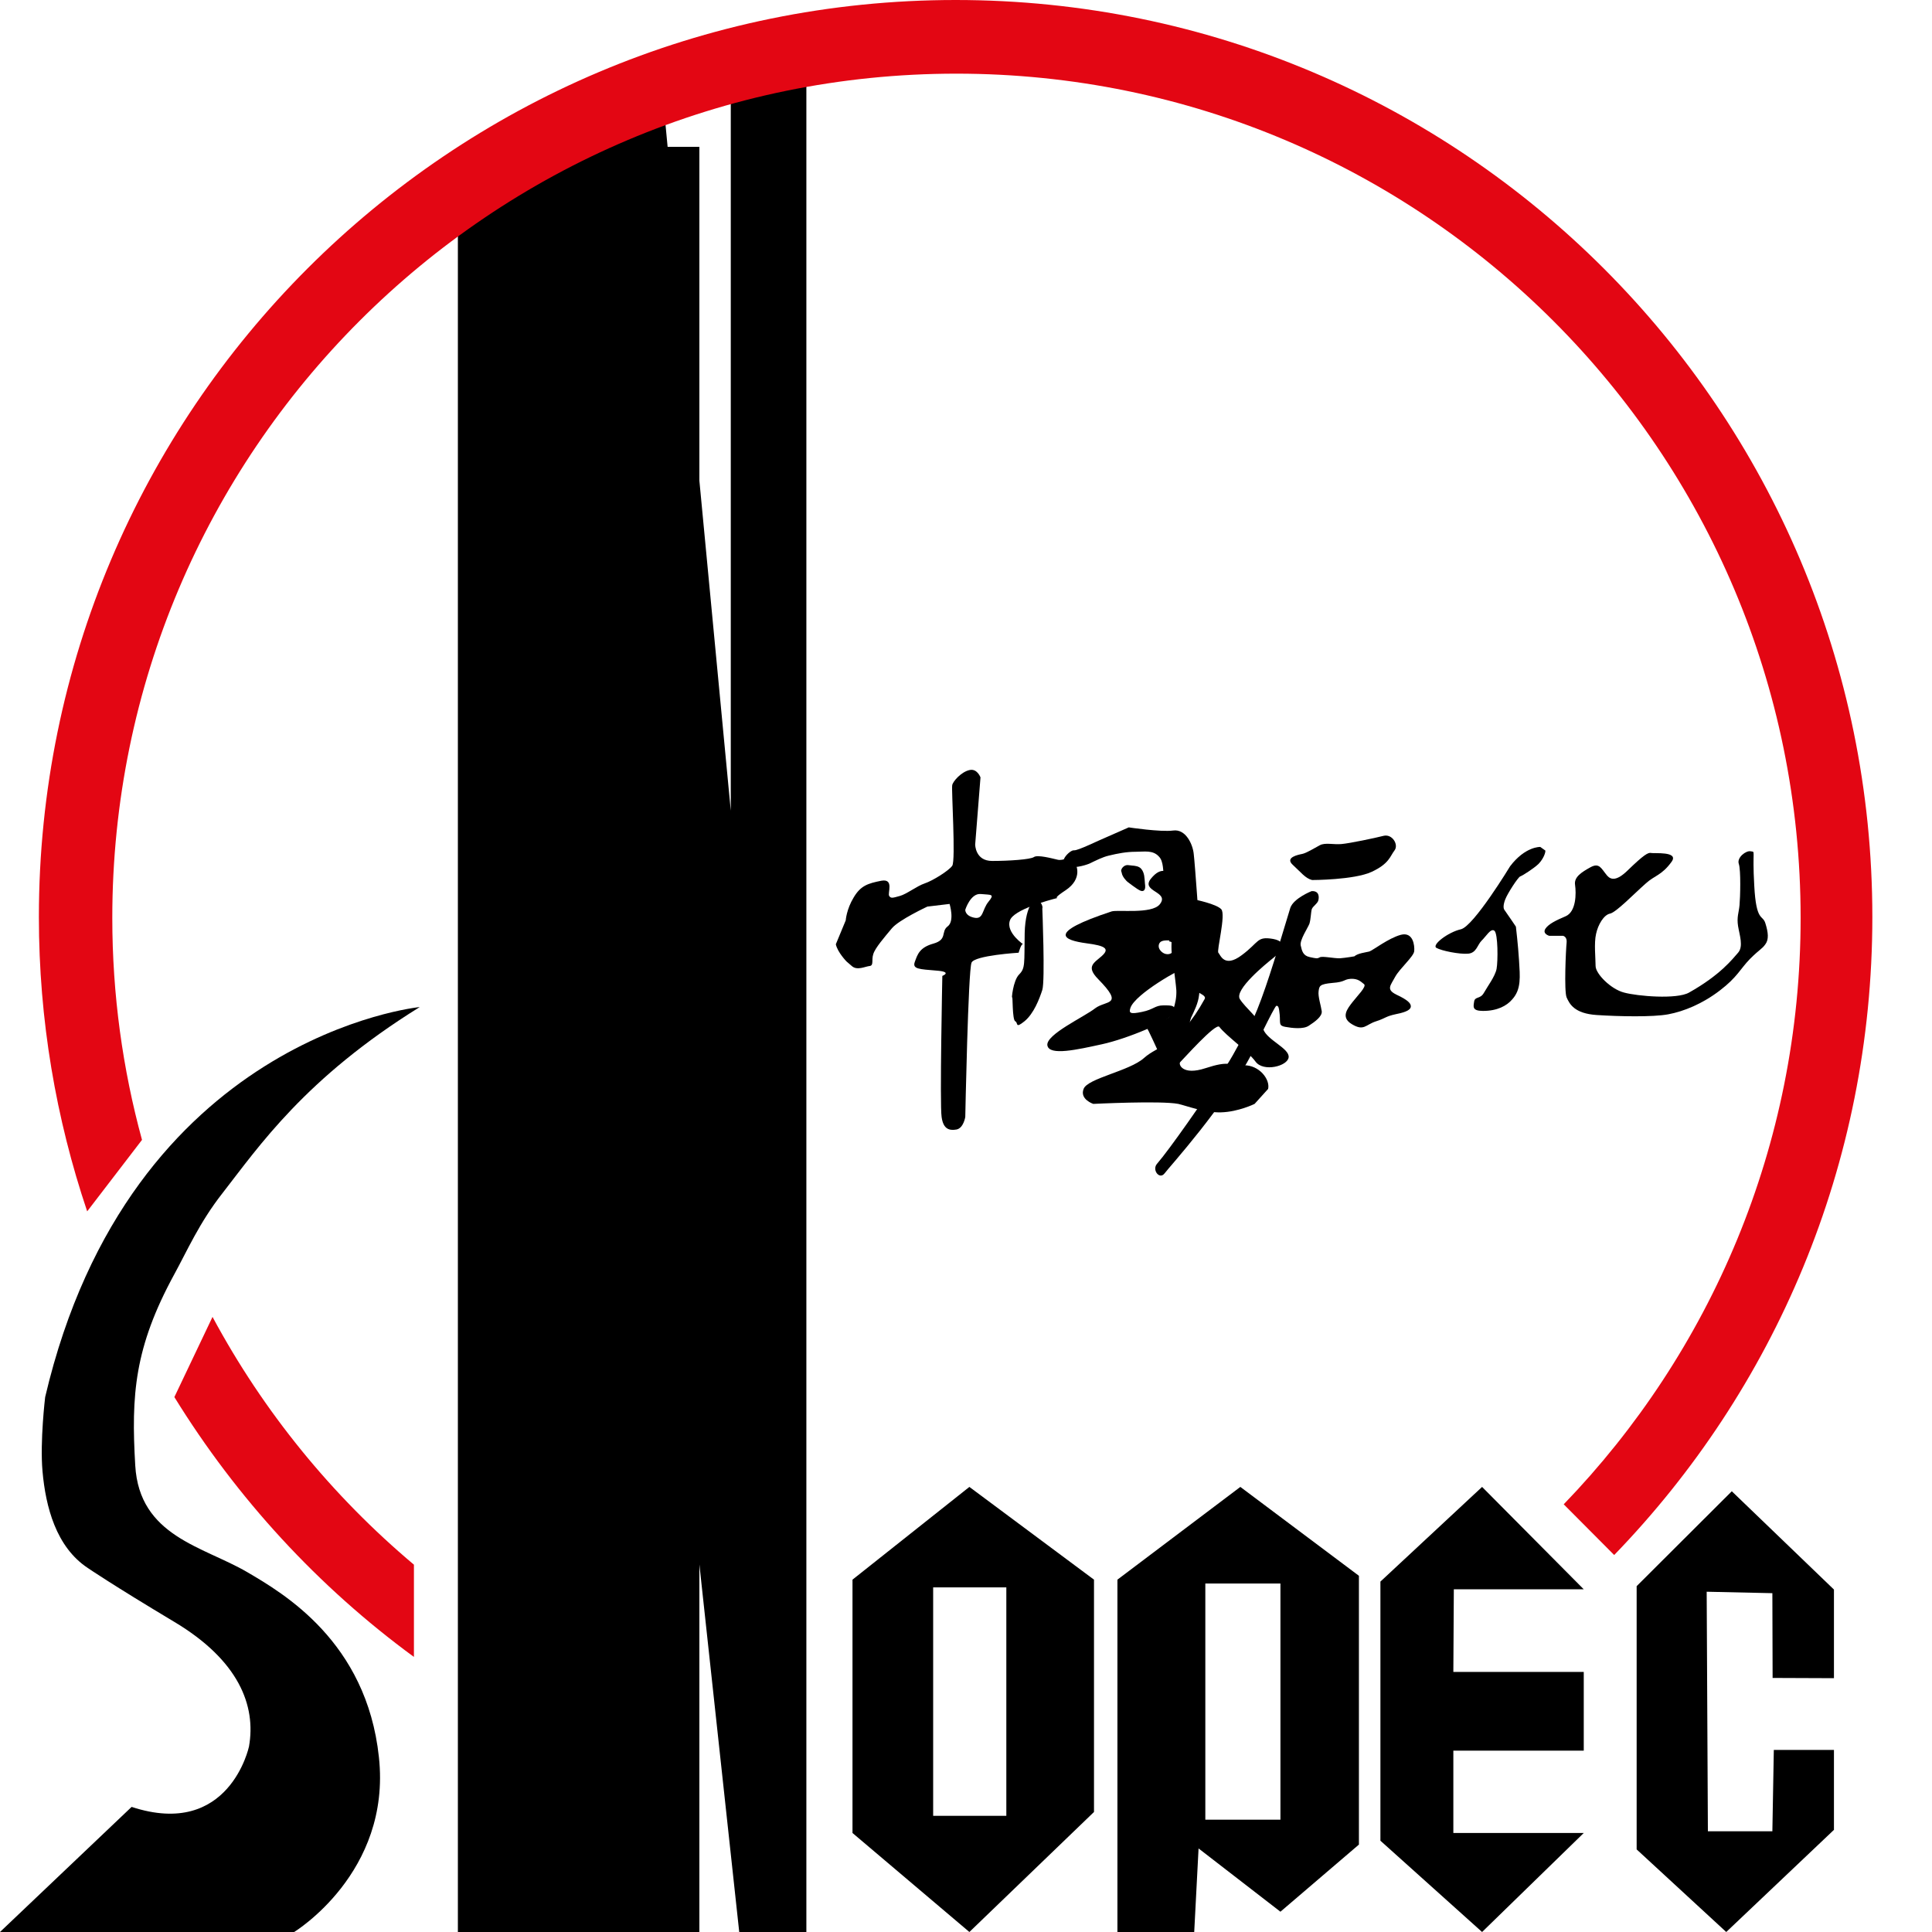 <?xml version="1.0" encoding="UTF-8"?>
<svg viewBox="0 0 8 8" version="1.1" xmlns="http://www.w3.org/2000/svg" xmlns:xlink="http://www.w3.org/1999/xlink">
    <title>sinopec</title>
    <g id="Page-1" stroke="none" stroke-width="1" fill="none" fill-rule="evenodd">
        <g id="sinopec" fill-rule="nonzero">
            <path d="M1.738,4.17 C1.738,4.17 0.538,4.288 0.187,5.785 C0.187,5.785 0.165,5.968 0.176,6.092 C0.189,6.239 0.232,6.406 0.364,6.493 C0.364,6.493 0.463,6.561 0.722,6.716 C0.988,6.875 1.061,7.062 1.031,7.232 C1.031,7.232 0.95,7.615 0.545,7.482 L0,8 L1.218,8 C1.218,8 1.621,7.755 1.569,7.276 C1.518,6.797 1.172,6.597 1.024,6.51 C0.841,6.403 0.577,6.362 0.56,6.068 C0.543,5.777 0.556,5.58 0.722,5.276 C0.775,5.179 0.826,5.062 0.921,4.941 C1.072,4.747 1.264,4.464 1.738,4.17 Z" id="Path" fill="#000000"></path>
            <rect id="Rectangle" fill="#000000" x="1.896" y="0.608" width="1" height="7.392"></rect>
            <polygon id="Path" fill="#000000" points="2.417 8 2.417 0.435 2.748 0.435 3.026 3.357 3.026 0.261 3.339 0.261 3.339 8 3.061 8 2.748 5.113 2.73 8"></polygon>
            <path d="M0.88,5.453 L0.88,5.453 L0.722,5.785 C0.981,6.205 1.318,6.571 1.714,6.861 L1.714,6.479 C1.375,6.194 1.091,5.846 0.88,5.453 Z" id="Path" fill="#E30613"></path>
            <path d="M3.957,0 C1.861,0 0.161,1.7 0.161,3.797 C0.161,4.224 0.232,4.633 0.361,5.016 L0.588,4.72 C0.508,4.427 0.465,4.119 0.465,3.801 C0.465,1.87 2.03,0.305 3.96,0.305 C5.891,0.305 7.456,1.87 7.456,3.801 C7.456,4.744 7.082,5.6 6.475,6.229 L6.475,6.229 L6.684,6.439 C7.346,5.755 7.753,4.824 7.753,3.797 C7.753,1.7 6.054,0 3.957,0 Z" id="Path" fill="#E30613"></path>
            <path d="M4.014,6.157 L3.53,6.541 L3.53,7.59 L4.014,8 L4.53,7.503 L4.53,6.541 L4.014,6.157 Z M4.167,7.519 L3.864,7.519 L3.864,6.573 L4.167,6.573 L4.167,7.519 Z" id="Shape" fill="#000000"></path>
            <path d="M5.136,6.157 L4.627,6.541 L4.627,8 L4.945,8 L4.963,7.654 L5.302,7.916 L5.627,7.638 L5.627,6.525 L5.136,6.157 Z M5.302,7.535 L4.991,7.535 L4.991,6.557 L5.302,6.557 L5.302,7.535 Z" id="Shape" fill="#000000"></path>
            <polygon id="Path" fill="#000000" points="5.716 6.549 6.137 6.157 6.558 6.581 6.02 6.581 6.018 6.923 6.558 6.923 6.558 7.249 6.018 7.249 6.018 7.59 6.558 7.59 6.137 8 5.716 7.622"></polygon>
            <polyline id="Path" fill="#000000" points="7.171 6.175 6.777 6.568 6.777 7.658 7.148 8 7.594 7.577 7.594 7.246 7.345 7.246 7.339 7.583 7.072 7.583 7.067 6.591 7.339 6.597 7.34 6.948 7.594 6.949 7.594 6.582 7.171 6.175"></polyline>
            <path d="M4.169,3.753 C4.179,3.752 4.192,3.746 4.192,3.746 C4.192,3.746 4.183,3.749 4.169,3.753 Z" id="Path" fill="#000000"></path>
            <path d="M4.443,3.563 C4.424,3.546 4.402,3.565 4.38,3.56 C4.358,3.555 4.296,3.538 4.281,3.549 C4.266,3.559 4.178,3.565 4.108,3.565 C4.038,3.565 4.038,3.497 4.038,3.497 L4.06,3.219 C4.06,3.219 4.046,3.18 4.013,3.189 C3.98,3.197 3.946,3.235 3.943,3.251 C3.939,3.268 3.958,3.563 3.943,3.585 C3.928,3.606 3.862,3.647 3.829,3.658 C3.796,3.669 3.755,3.702 3.726,3.71 C3.697,3.718 3.689,3.721 3.682,3.71 C3.674,3.699 3.704,3.637 3.649,3.647 C3.594,3.658 3.564,3.667 3.535,3.716 C3.505,3.765 3.502,3.811 3.502,3.811 L3.461,3.91 C3.468,3.943 3.505,3.981 3.505,3.981 L3.527,4 C3.549,4.02 3.582,4.002 3.601,4 C3.619,3.998 3.608,3.975 3.616,3.951 C3.623,3.926 3.663,3.88 3.693,3.844 C3.722,3.809 3.84,3.754 3.84,3.754 L3.932,3.743 C3.932,3.743 3.954,3.814 3.924,3.836 C3.895,3.858 3.924,3.89 3.866,3.907 C3.807,3.923 3.799,3.953 3.788,3.983 C3.777,4.013 3.807,4.013 3.877,4.019 C3.946,4.024 3.902,4.041 3.902,4.041 C3.902,4.041 3.891,4.573 3.899,4.625 C3.906,4.677 3.932,4.682 3.961,4.677 C3.99,4.671 3.997,4.625 3.997,4.625 C3.997,4.625 4.009,4.016 4.023,3.986 C4.036,3.956 4.218,3.945 4.218,3.945 C4.218,3.945 4.229,3.904 4.237,3.91 C4.244,3.915 4.163,3.863 4.182,3.811 C4.197,3.767 4.34,3.728 4.38,3.718 C4.372,3.719 4.369,3.715 4.413,3.686 C4.483,3.639 4.461,3.579 4.443,3.563 Z M4.093,3.734 C4.066,3.767 4.073,3.808 4.034,3.8 C3.995,3.792 3.997,3.767 3.997,3.767 C3.997,3.767 4.019,3.697 4.062,3.702 C4.105,3.706 4.12,3.701 4.093,3.734 Z" id="Shape" fill="#000000"></path>
            <path d="M4.293,3.718 C4.293,3.718 4.246,3.736 4.243,3.864 C4.241,3.991 4.246,4.009 4.22,4.035 C4.194,4.061 4.188,4.142 4.191,4.13 C4.194,4.119 4.191,4.223 4.204,4.229 C4.217,4.235 4.202,4.261 4.242,4.229 C4.281,4.197 4.304,4.136 4.316,4.099 C4.328,4.061 4.316,3.762 4.316,3.762 C4.316,3.762 4.323,3.748 4.293,3.718 Z" id="Path" fill="#000000"></path>
            <path d="M5.231,4.262 C5.215,4.217 5.158,4.175 5.134,4.137 C5.11,4.098 5.243,3.99 5.272,3.967 C5.3,3.945 5.34,3.901 5.272,3.888 C5.203,3.876 5.215,3.901 5.142,3.955 C5.069,4.01 5.053,3.953 5.045,3.945 C5.037,3.938 5.077,3.787 5.057,3.765 C5.037,3.743 4.948,3.725 4.948,3.725 C4.948,3.725 4.896,3.655 4.867,3.633 C4.839,3.61 4.81,3.584 4.766,3.638 C4.721,3.693 4.846,3.691 4.802,3.745 C4.768,3.786 4.628,3.766 4.603,3.774 C4.33,3.864 4.404,3.893 4.499,3.906 C4.576,3.916 4.596,3.928 4.563,3.958 C4.531,3.987 4.495,4.001 4.547,4.054 C4.657,4.166 4.58,4.141 4.535,4.175 C4.491,4.21 4.329,4.284 4.337,4.329 C4.345,4.373 4.462,4.346 4.563,4.324 C4.665,4.302 4.847,4.227 4.859,4.195 C4.871,4.163 4.855,4.163 4.818,4.163 C4.782,4.163 4.778,4.18 4.729,4.19 C4.681,4.2 4.673,4.196 4.681,4.173 C4.701,4.116 4.887,4.01 4.92,4.002 C4.952,3.995 4.952,4.01 4.96,4.022 C4.968,4.034 4.924,4.052 4.907,4.068 C4.891,4.085 4.949,4.097 4.956,4.104 C4.97,4.116 4.996,4.123 4.988,4.137 C4.88,4.333 4.798,4.326 4.737,4.381 C4.677,4.435 4.503,4.465 4.487,4.509 C4.47,4.552 4.527,4.571 4.527,4.571 C4.527,4.571 4.806,4.557 4.879,4.571 C4.914,4.579 4.988,4.608 5.056,4.606 C5.128,4.604 5.195,4.571 5.195,4.571 L5.251,4.509 C5.26,4.47 5.215,4.41 5.15,4.411 C5.086,4.411 5.09,4.391 4.992,4.423 C4.895,4.455 4.879,4.406 4.887,4.398 C4.895,4.391 5.035,4.233 5.049,4.252 C5.078,4.29 5.166,4.351 5.199,4.396 C5.231,4.44 5.332,4.415 5.336,4.378 C5.34,4.341 5.247,4.307 5.231,4.262 Z M4.826,3.95 C4.811,3.946 4.796,3.93 4.798,3.915 C4.801,3.892 4.825,3.894 4.843,3.894 L4.84,3.898 C4.875,3.9 4.868,3.96 4.826,3.95 Z" id="Shape" fill="#000000"></path>
            <path d="M4.645,3.615 C4.647,3.629 4.662,3.647 4.672,3.654 C4.683,3.662 4.694,3.671 4.705,3.678 C4.713,3.683 4.728,3.695 4.737,3.687 C4.744,3.68 4.742,3.667 4.741,3.659 C4.739,3.637 4.74,3.614 4.725,3.597 C4.716,3.587 4.701,3.585 4.687,3.584 C4.673,3.583 4.666,3.579 4.654,3.587 C4.649,3.591 4.645,3.595 4.643,3.602 C4.641,3.607 4.644,3.609 4.645,3.615" id="Path" fill="#000000"></path>
            <path d="M4.419,3.589 C4.447,3.595 4.486,3.586 4.511,3.576 C4.536,3.564 4.565,3.549 4.591,3.543 C4.628,3.534 4.664,3.527 4.703,3.527 C4.739,3.527 4.774,3.519 4.799,3.547 C4.819,3.567 4.815,3.609 4.821,3.636 C4.831,3.673 4.837,3.698 4.835,3.735 C4.832,3.77 4.835,3.817 4.845,3.848 C4.856,3.885 4.848,3.91 4.852,3.947 C4.855,3.975 4.86,3.999 4.862,4.022 C4.865,4.048 4.869,4.074 4.871,4.101 C4.872,4.129 4.867,4.155 4.858,4.181 C4.856,4.187 4.853,4.196 4.85,4.201 C4.842,4.214 4.828,4.22 4.814,4.226 C4.801,4.233 4.785,4.235 4.77,4.238 C4.763,4.24 4.754,4.24 4.751,4.247 C4.746,4.255 4.753,4.263 4.756,4.269 C4.769,4.295 4.78,4.32 4.793,4.348 C4.797,4.358 4.799,4.357 4.81,4.359 C4.82,4.36 4.83,4.361 4.839,4.359 C4.86,4.355 4.866,4.353 4.877,4.336 C4.881,4.332 4.884,4.327 4.888,4.324 C4.888,4.317 4.909,4.301 4.915,4.294 C4.913,4.298 4.919,4.282 4.918,4.278 C4.918,4.274 4.92,4.27 4.921,4.266 C4.924,4.249 4.926,4.23 4.932,4.214 C4.946,4.184 4.961,4.155 4.965,4.121 C4.967,4.101 4.971,4.08 4.978,4.06 C4.985,4.041 5,4.02 4.998,3.999 C4.979,3.98 4.987,3.937 4.979,3.912 C4.975,3.899 4.974,3.885 4.971,3.872 C4.968,3.861 4.965,3.848 4.966,3.836 C4.966,3.836 4.948,3.576 4.943,3.536 C4.939,3.496 4.91,3.432 4.858,3.439 C4.806,3.446 4.674,3.426 4.674,3.426 C4.674,3.426 4.613,3.453 4.583,3.466 C4.553,3.478 4.463,3.523 4.447,3.521 C4.43,3.519 4.376,3.574 4.419,3.586" id="Path" fill="#000000"></path>
            <path d="M5.431,3.69 C5.431,3.69 5.357,3.719 5.343,3.759 C5.338,3.775 5.316,3.849 5.289,3.937 C5.249,4.067 5.196,4.226 5.161,4.27 C5.144,4.293 5.118,4.352 5.077,4.415 C4.982,4.56 4.843,4.759 4.791,4.819 C4.769,4.844 4.801,4.886 4.822,4.859 C4.842,4.832 5.072,4.58 5.185,4.36 C5.185,4.36 5.277,4.167 5.285,4.165 C5.292,4.164 5.296,4.168 5.299,4.202 C5.302,4.237 5.294,4.247 5.322,4.252 C5.35,4.257 5.397,4.263 5.42,4.247 C5.443,4.232 5.476,4.209 5.473,4.187 C5.47,4.165 5.457,4.126 5.46,4.105 C5.463,4.083 5.463,4.075 5.518,4.07 C5.572,4.066 5.563,4.055 5.594,4.053 C5.625,4.052 5.636,4.066 5.648,4.075 C5.661,4.084 5.619,4.125 5.6,4.15 C5.581,4.175 5.549,4.212 5.598,4.241 C5.648,4.271 5.654,4.243 5.698,4.229 C5.741,4.215 5.735,4.209 5.782,4.199 C5.828,4.19 5.842,4.179 5.842,4.167 C5.842,4.154 5.828,4.14 5.783,4.119 C5.738,4.097 5.758,4.081 5.777,4.045 C5.796,4.01 5.855,3.96 5.856,3.938 C5.858,3.916 5.852,3.857 5.8,3.871 C5.749,3.885 5.685,3.935 5.67,3.94 C5.654,3.944 5.623,3.947 5.608,3.96 C5.608,3.96 5.574,3.966 5.549,3.968 C5.524,3.969 5.476,3.958 5.465,3.964 C5.454,3.97 5.451,3.969 5.423,3.963 C5.395,3.957 5.391,3.937 5.386,3.915 C5.381,3.893 5.415,3.843 5.422,3.825 C5.428,3.806 5.428,3.777 5.432,3.764 C5.437,3.752 5.456,3.741 5.459,3.728 C5.462,3.716 5.464,3.688 5.431,3.69 Z" id="Path" fill="#000000"></path>
            <path d="M5.433,3.644 C5.433,3.644 5.607,3.644 5.68,3.61 C5.753,3.576 5.756,3.545 5.774,3.522 C5.793,3.498 5.765,3.452 5.729,3.461 C5.694,3.47 5.589,3.492 5.555,3.495 C5.521,3.498 5.487,3.488 5.465,3.5 C5.443,3.512 5.408,3.533 5.392,3.536 C5.377,3.539 5.319,3.55 5.353,3.581 C5.387,3.612 5.405,3.637 5.433,3.644 Z" id="Path" fill="#000000"></path>
            <path d="M6.378,3.507 C6.378,3.507 6.316,3.504 6.253,3.587 C6.253,3.587 6.102,3.836 6.049,3.848 C5.996,3.86 5.927,3.913 5.948,3.925 C5.969,3.937 6.043,3.952 6.079,3.949 C6.114,3.946 6.117,3.913 6.135,3.895 C6.153,3.878 6.173,3.842 6.188,3.854 C6.203,3.866 6.203,3.98 6.197,4.012 C6.191,4.043 6.159,4.085 6.144,4.112 C6.129,4.138 6.107,4.125 6.104,4.148 C6.101,4.168 6.095,4.186 6.141,4.186 C6.2,4.186 6.239,4.165 6.262,4.138 C6.3,4.096 6.294,4.044 6.29,3.977 C6.286,3.912 6.277,3.837 6.277,3.837 C6.277,3.837 6.242,3.785 6.229,3.767 C6.225,3.761 6.224,3.747 6.233,3.724 C6.242,3.7 6.286,3.632 6.295,3.629 C6.304,3.626 6.35,3.597 6.371,3.577 C6.391,3.556 6.4,3.531 6.399,3.522 L6.378,3.507 Z" id="Path" fill="#000000"></path>
            <path d="M6.415,3.875 L6.472,3.875 C6.472,3.875 6.49,3.878 6.487,3.904 C6.484,3.93 6.476,4.104 6.487,4.13 C6.499,4.157 6.519,4.197 6.612,4.203 C6.704,4.209 6.844,4.212 6.908,4.2 C6.972,4.188 7.049,4.157 7.122,4.101 C7.194,4.046 7.206,4.012 7.246,3.971 C7.287,3.93 7.296,3.93 7.31,3.91 C7.325,3.89 7.322,3.861 7.31,3.823 C7.299,3.786 7.272,3.82 7.264,3.667 C7.255,3.513 7.271,3.529 7.249,3.525 C7.23,3.521 7.191,3.551 7.2,3.577 C7.209,3.603 7.206,3.716 7.203,3.748 C7.2,3.78 7.191,3.797 7.197,3.835 C7.203,3.872 7.22,3.919 7.197,3.945 C7.174,3.971 7.124,4.037 6.994,4.11 C6.943,4.139 6.78,4.125 6.725,4.11 C6.67,4.096 6.607,4.032 6.607,4 C6.607,3.968 6.6,3.905 6.609,3.867 C6.617,3.829 6.641,3.788 6.667,3.783 C6.693,3.777 6.764,3.703 6.815,3.658 C6.851,3.625 6.881,3.625 6.922,3.568 C6.953,3.524 6.848,3.535 6.837,3.532 C6.825,3.529 6.807,3.539 6.74,3.604 C6.695,3.648 6.671,3.644 6.655,3.626 C6.63,3.596 6.623,3.571 6.586,3.591 C6.548,3.612 6.517,3.632 6.522,3.664 C6.527,3.699 6.527,3.775 6.483,3.794 C6.443,3.811 6.412,3.826 6.399,3.846 C6.386,3.867 6.415,3.875 6.415,3.875 Z" id="Path" fill="#000000"></path>
        </g>
    </g>
</svg>
